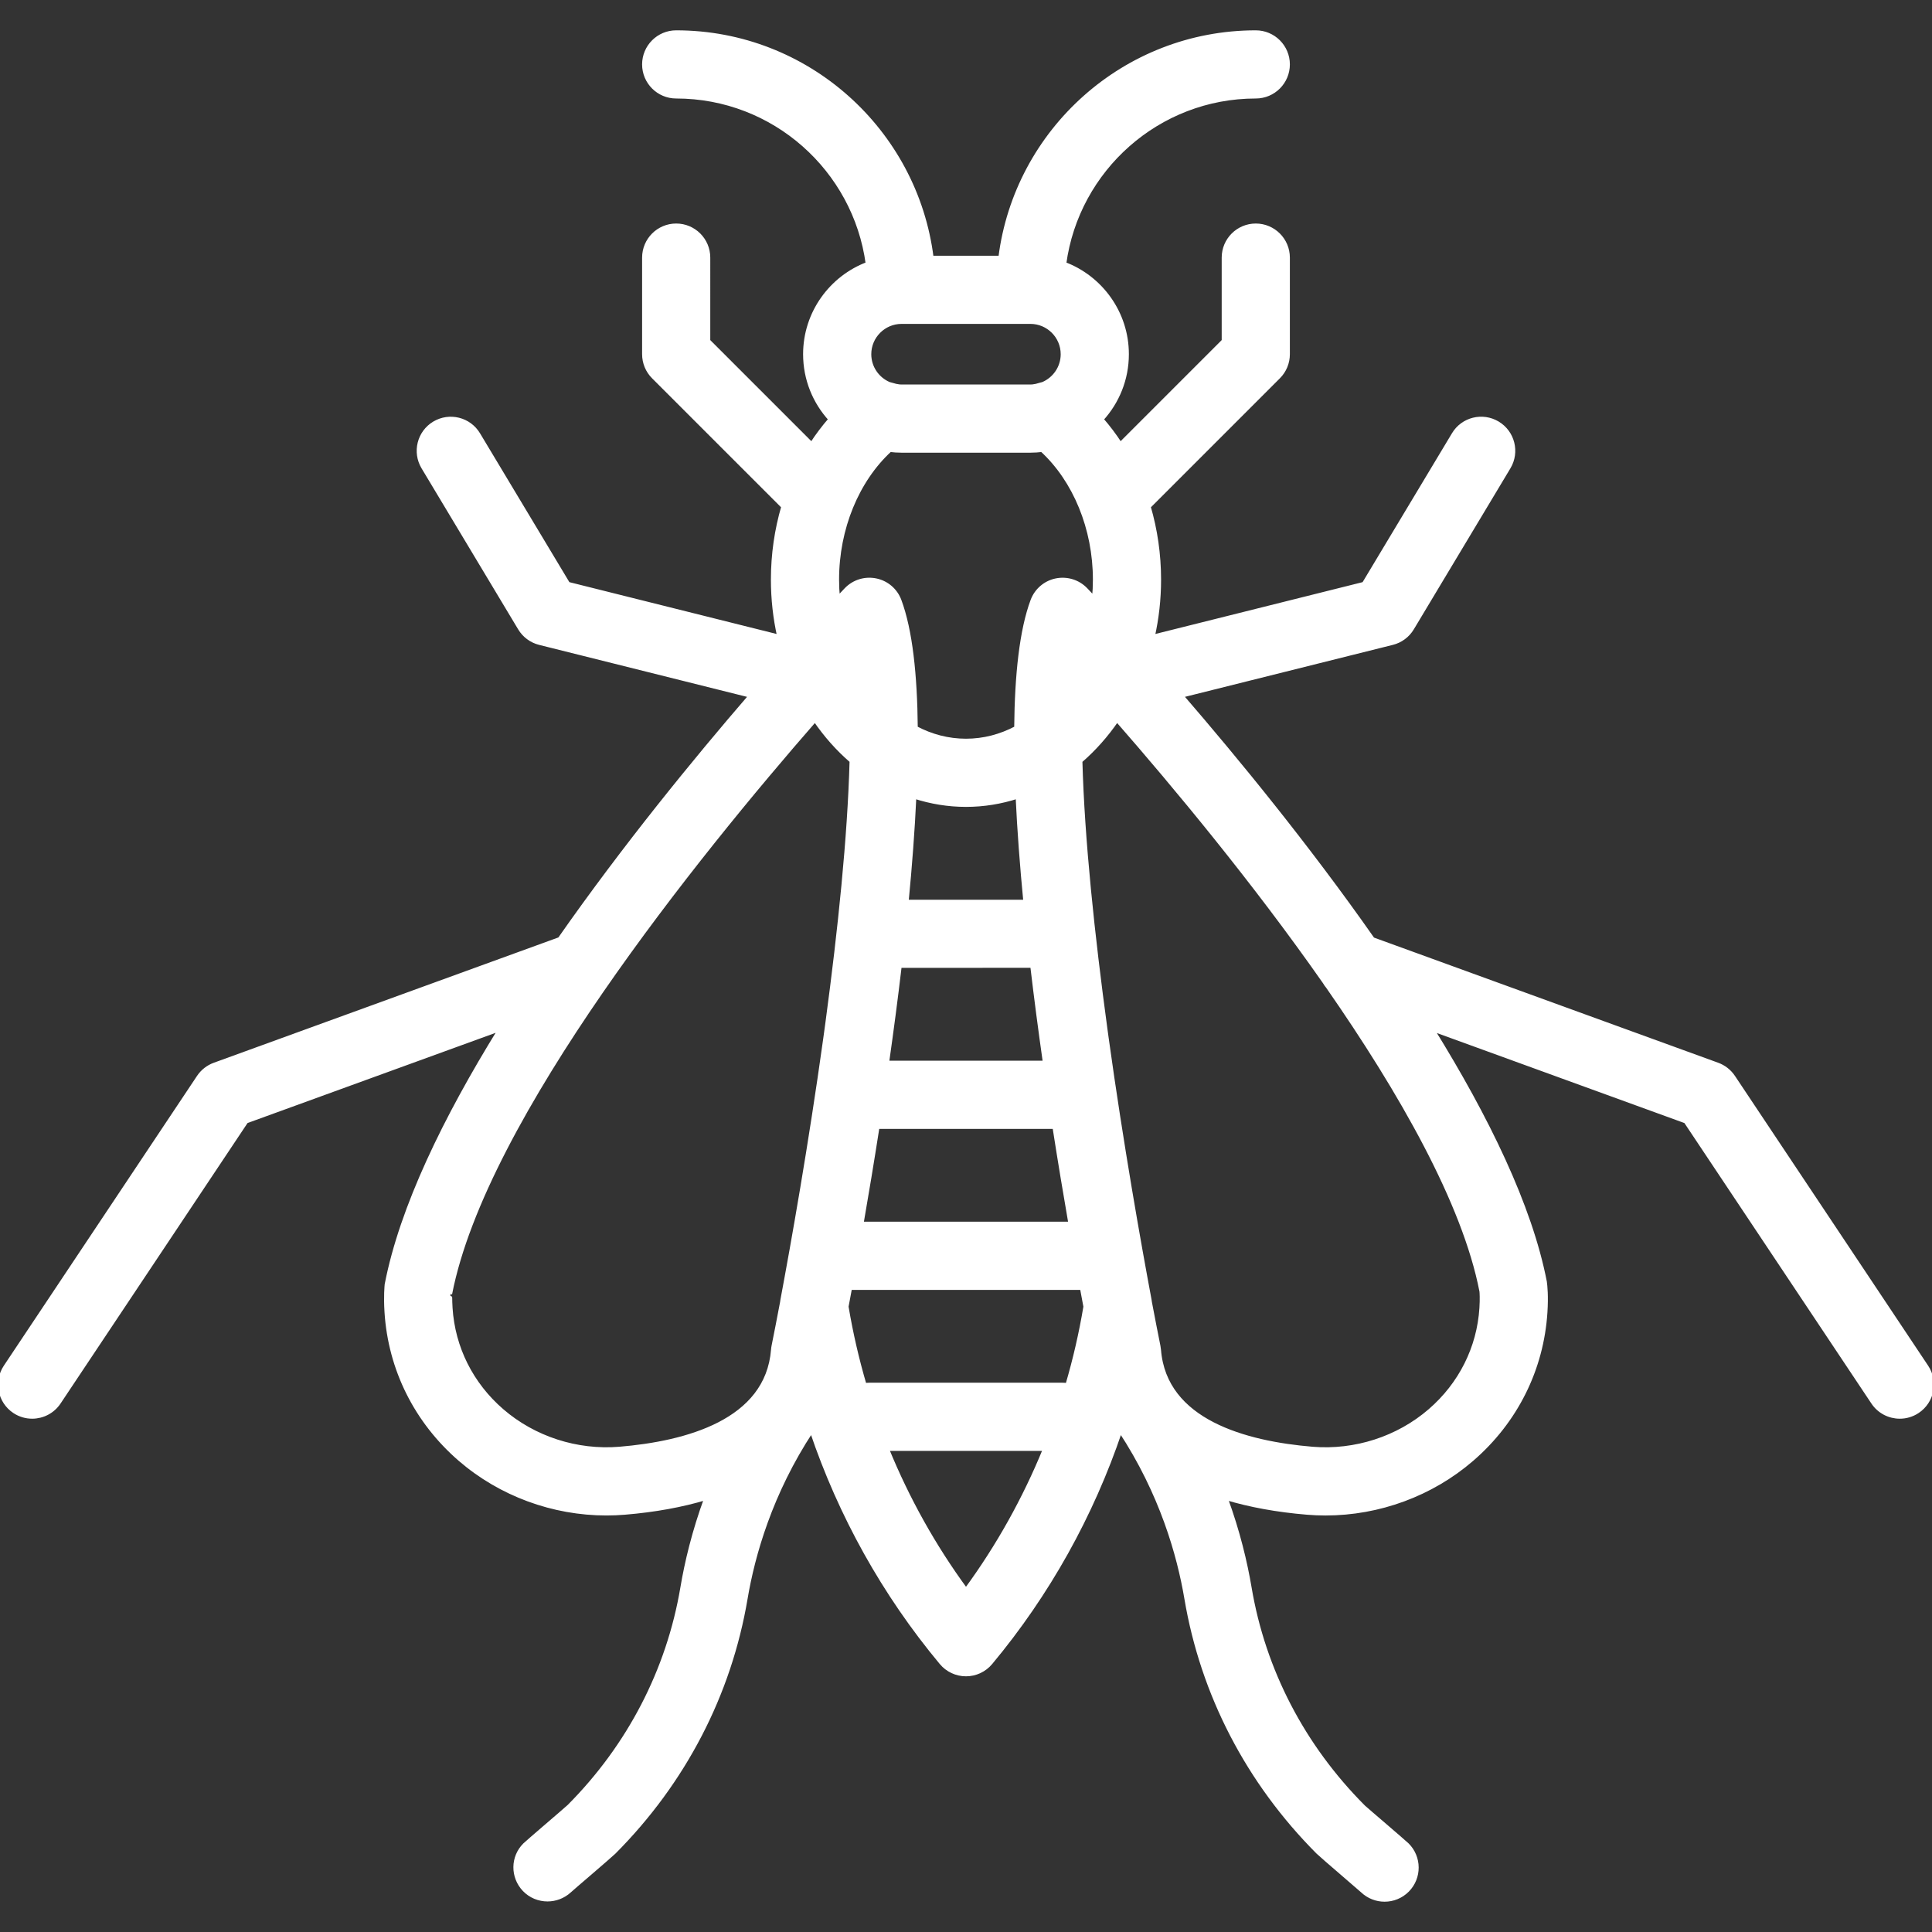 <?xml version="1.0" encoding="iso-8859-1"?>
<svg version="1.1" id="Layer_1" xmlns="http://www.w3.org/2000/svg" xmlns:xlink="http://www.w3.org/1999/xlink" x="0px" y="0px"
	 viewBox="0 0 512.004 512.004" style="enable-background:new 0 0 512.004 512.004;" xml:space="preserve">
<rect x="0" y="0" width="512.004" height="512.004" fill="#333333" stroke="none"/>
<g>
	<g>
		<path d="M510.565,362.199l-51.2-76.8c-1.007-1.51-2.475-2.662-4.181-3.285l-91.375-33.227
			c-17.222-24.592-36.051-47.566-50.681-64.504l55.879-13.97c2.193-0.546,4.079-1.946,5.239-3.883l25.6-42.667
			c2.432-4.045,1.118-9.284-2.918-11.708c-4.045-2.432-9.293-1.126-11.708,2.918l-23.791,39.637l-55.885,13.975
			c1.079-4.82,1.656-9.874,1.656-15.083c0-6.702-0.961-13.215-2.751-19.341c0.083-0.077,0.17-0.146,0.25-0.226l34.133-34.133
			c1.604-1.596,2.5-3.772,2.5-6.033v-25.6c0-4.71-3.823-8.533-8.533-8.533c-4.71,0-8.533,3.823-8.533,8.533v22.067l-27.357,27.357
			c-1.502-2.319-3.155-4.513-4.95-6.571c4.163-4.555,6.707-10.612,6.707-17.253c0-10.944-6.908-20.304-16.59-23.958
			c3.377-24.987,24.825-44.309,50.723-44.309c4.71,0,8.533-3.823,8.533-8.533s-3.823-8.533-8.533-8.533
			c-34.749,0-63.499,26.108-67.714,59.733h-18.172c-4.215-33.625-32.965-59.733-67.714-59.733c-4.71,0-8.533,3.823-8.533,8.533
			s3.823,8.533,8.533,8.533c25.899,0,47.347,19.322,50.723,44.309c-9.682,3.654-16.59,13.014-16.59,23.958
			c0,6.64,2.544,12.698,6.706,17.252c-1.795,2.057-3.448,4.251-4.95,6.571l-27.356-27.356V68.269c0-4.71-3.823-8.533-8.533-8.533
			s-8.533,3.823-8.533,8.533v25.6c0,2.261,0.896,4.437,2.5,6.033l34.133,34.133c0.081,0.081,0.168,0.15,0.251,0.227
			c-1.79,6.127-2.751,12.639-2.751,19.341c0,5.209,0.578,10.263,1.656,15.084l-55.887-13.975l-23.791-39.637
			c-2.423-4.036-7.663-5.342-11.708-2.918c-4.036,2.424-5.35,7.663-2.918,11.708l25.6,42.667c1.161,1.937,3.046,3.337,5.24,3.883
			l55.888,13.972c-14.597,16.914-33.378,39.856-50.58,64.462l-91.486,33.268c-1.707,0.623-3.174,1.775-4.181,3.285l-51.2,76.8
			c-2.611,3.925-1.553,9.225,2.364,11.836c1.459,0.973,3.106,1.434,4.727,1.434c2.756,0,5.461-1.331,7.108-3.797l49.647-74.47
			l67.238-24.45c-14.541,23.495-26.122,47.222-30.072,67.652c-0.026,0.307-0.316,3.106-0.043,7.322
			c0.956,15.138,7.885,28.996,19.507,39.04c10.709,9.25,24.627,14.353,38.81,14.353c1.621,0,3.243-0.068,4.873-0.205
			c7.971-0.662,15.156-1.979,21.533-3.901c-3.269,8.908-5.195,17.062-6.318,23.736c-3.695,21.905-14.131,41.993-30.029,57.958
			c-0.623,0.572-3.311,2.876-5.888,5.094c-2.816,2.415-5.487,4.736-5.82,5.06c-3.311,3.268-3.345,8.542-0.145,11.913
			c1.664,1.749,3.917,2.628,6.17,2.628c2.082,0,4.181-0.751,5.828-2.261c0.529-0.486,2.756-2.398,5.086-4.395
			c3.123-2.68,6.366-5.504,6.716-5.854c18.551-18.62,30.626-41.89,34.91-67.311c1.929-11.418,6.534-27.81,17.45-44.403
			c7.566,22.411,19.185,43.283,34.357,61.489c1.621,1.946,4.028,3.072,6.562,3.072c2.526,0,4.932-1.126,6.554-3.072
			c15.173-18.207,26.792-39.08,34.358-61.493c10.918,16.594,15.523,32.987,17.452,44.406c4.284,25.421,16.35,48.691,34.884,67.285
			c0.367,0.375,3.618,3.2,6.741,5.88c2.287,1.963,4.489,3.857,5.06,4.378c1.647,1.562,3.763,2.347,5.879,2.347
			c2.202,0,4.403-0.845,6.076-2.534c3.311-3.354,3.277-8.764-0.077-12.075c-0.333-0.324-3.012-2.645-5.82-5.06
			c-2.577-2.21-5.274-4.523-5.743-4.958c-16.051-16.094-26.479-36.181-30.174-58.095c-1.127-6.674-3.053-14.827-6.321-23.734
			c6.376,1.922,13.562,3.239,21.531,3.901c1.63,0.137,3.251,0.205,4.872,0.205c14.182,0,28.1-5.111,38.81-14.362
			c11.631-10.035,18.551-23.893,19.507-39.04c0.273-4.207-0.009-6.989-0.154-8.004c-3.901-20.143-15.379-43.613-29.816-66.909
			l67.094,24.398l49.647,74.47c1.638,2.466,4.352,3.797,7.108,3.797c1.621,0,3.268-0.461,4.727-1.434
			C512.127,371.424,513.185,366.125,510.565,362.199z M282.846,367.037c-0.408-0.06-0.822-0.101-1.247-0.101h-51.2
			c-0.425,0-0.839,0.041-1.247,0.101c-1.998-6.795-3.599-13.727-4.775-20.764c0.292-1.548,0.599-3.196,0.922-4.937h61.399
			c0.322,1.742,0.63,3.391,0.922,4.94C286.445,353.312,284.843,360.242,282.846,367.037z M238.932,85.335h34.133
			c4.702,0,8.533,3.831,8.533,8.533c0,3.524-2.153,6.559-5.211,7.859c-0.235,0.054-0.47,0.106-0.702,0.181
			c-0.77,0.255-1.43,0.404-2.028,0.464c-0.197,0.014-0.393,0.03-0.593,0.03h-34.133c-0.2,0-0.396-0.016-0.592-0.03
			c-0.597-0.06-1.255-0.208-2.018-0.456c-0.231-0.076-0.465-0.128-0.698-0.184c-3.065-1.296-5.224-4.335-5.224-7.864
			C230.399,89.167,234.23,85.335,238.932,85.335z M221.866,153.603c0-13.518,5.294-26.311,13.998-34.325
			c0.974,0.117,1.964,0.184,2.968,0.188c0.034,0,0.067,0.003,0.101,0.003h34.133c0.035,0,0.071-0.003,0.107-0.004
			c1.002-0.004,1.99-0.071,2.962-0.188c8.713,8.014,13.998,20.815,13.998,34.325c0,1.654-0.084,3.284-0.231,4.889
			c-1.103-1.176-1.838-1.95-2.129-2.255c-2.031-2.116-4.975-3.038-7.893-2.458c-2.884,0.589-5.248,2.62-6.281,5.376
			c-2.927,7.854-4.195,19.687-4.323,33.753c-4.083,2.164-8.57,3.361-13.276,3.361c-4.708,0-9.195-1.197-13.278-3.36
			c-0.128-14.065-1.396-25.9-4.323-33.755c-1.024-2.756-3.396-4.787-6.281-5.376c-2.91-0.589-5.862,0.341-7.893,2.458
			c-0.291,0.305-1.026,1.078-2.127,2.253C221.95,156.884,221.866,155.256,221.866,153.603z M232.577,298.669h46.843
			c1.429,9.174,2.869,17.816,4.22,25.6h-55.283C229.708,316.484,231.148,307.842,232.577,298.669z M276.875,281.602h-41.753
			c1.193-8.378,2.329-16.986,3.344-25.605l35.064-0.017C274.545,264.604,275.682,273.218,276.875,281.602z M271.697,238.939H240.3
			c0.921-9.545,1.631-18.907,2.042-27.777c4.351,1.407,8.928,2.174,13.658,2.174c4.729,0,9.305-0.767,13.656-2.174
			C270.066,220.033,270.776,229.394,271.697,238.939z M164.175,383.905c-11.264,0.93-22.622-2.731-31.113-10.061
			c-8.124-7.014-12.962-16.674-13.628-27.204c-0.145-2.219-0.068-3.763-0.102-3.763c0,0-0.009,0.017-0.017,0.043
			c9.057-46.653,65.518-116.436,96.671-152.112c2.801,4.092,6.047,7.75,9.661,10.865c-0.533,20.032-3.086,44.696-6.354,68.991
			c-0.005,0.041-0.011,0.082-0.016,0.123c-0.09,0.669-0.182,1.338-0.273,2.006c-0.107,0.781-0.213,1.563-0.321,2.341
			c-0.006,0.044-0.012,0.088-0.018,0.132c-3.91,28.148-8.524,54.133-11.351,69.246c-0.035,0.185-0.058,0.372-0.08,0.558
			c-0.813,4.304-1.577,8.217-2.267,11.647c-0.068,0.333-0.111,0.666-0.137,1.007C203.318,376.695,181.89,382.429,164.175,383.905z
			 M256.003,421.364c-8.483-11.552-15.484-24.111-20.9-37.362h41.792C271.481,397.253,264.482,409.812,256.003,421.364z
			 M392.562,346.65c-0.666,10.522-5.504,20.181-13.628,27.196c-8.491,7.33-19.831,10.982-31.113,10.061
			c-17.707-1.476-39.142-7.211-40.644-26.18c-0.034-0.341-0.077-0.674-0.145-1.007c-0.69-3.427-1.452-7.335-2.264-11.633
			c-0.023-0.192-0.047-0.383-0.083-0.573c-2.827-15.115-7.443-41.104-11.353-69.256c-0.005-0.037-0.01-0.073-0.015-0.11
			c-0.107-0.773-0.213-1.549-0.319-2.324c-3.407-24.987-6.098-50.522-6.648-71.148c3.617-3.117,6.866-6.779,9.669-10.875
			c15.139,17.318,36.244,42.66,54.977,69.437c0.25,0.439,0.542,0.853,0.868,1.243c19.447,27.955,36.17,57.351,40.706,80.715
			C392.605,342.477,392.724,344.132,392.562,346.65z" stroke="white" fill="white"/>
	</g>
</g>
</svg>
